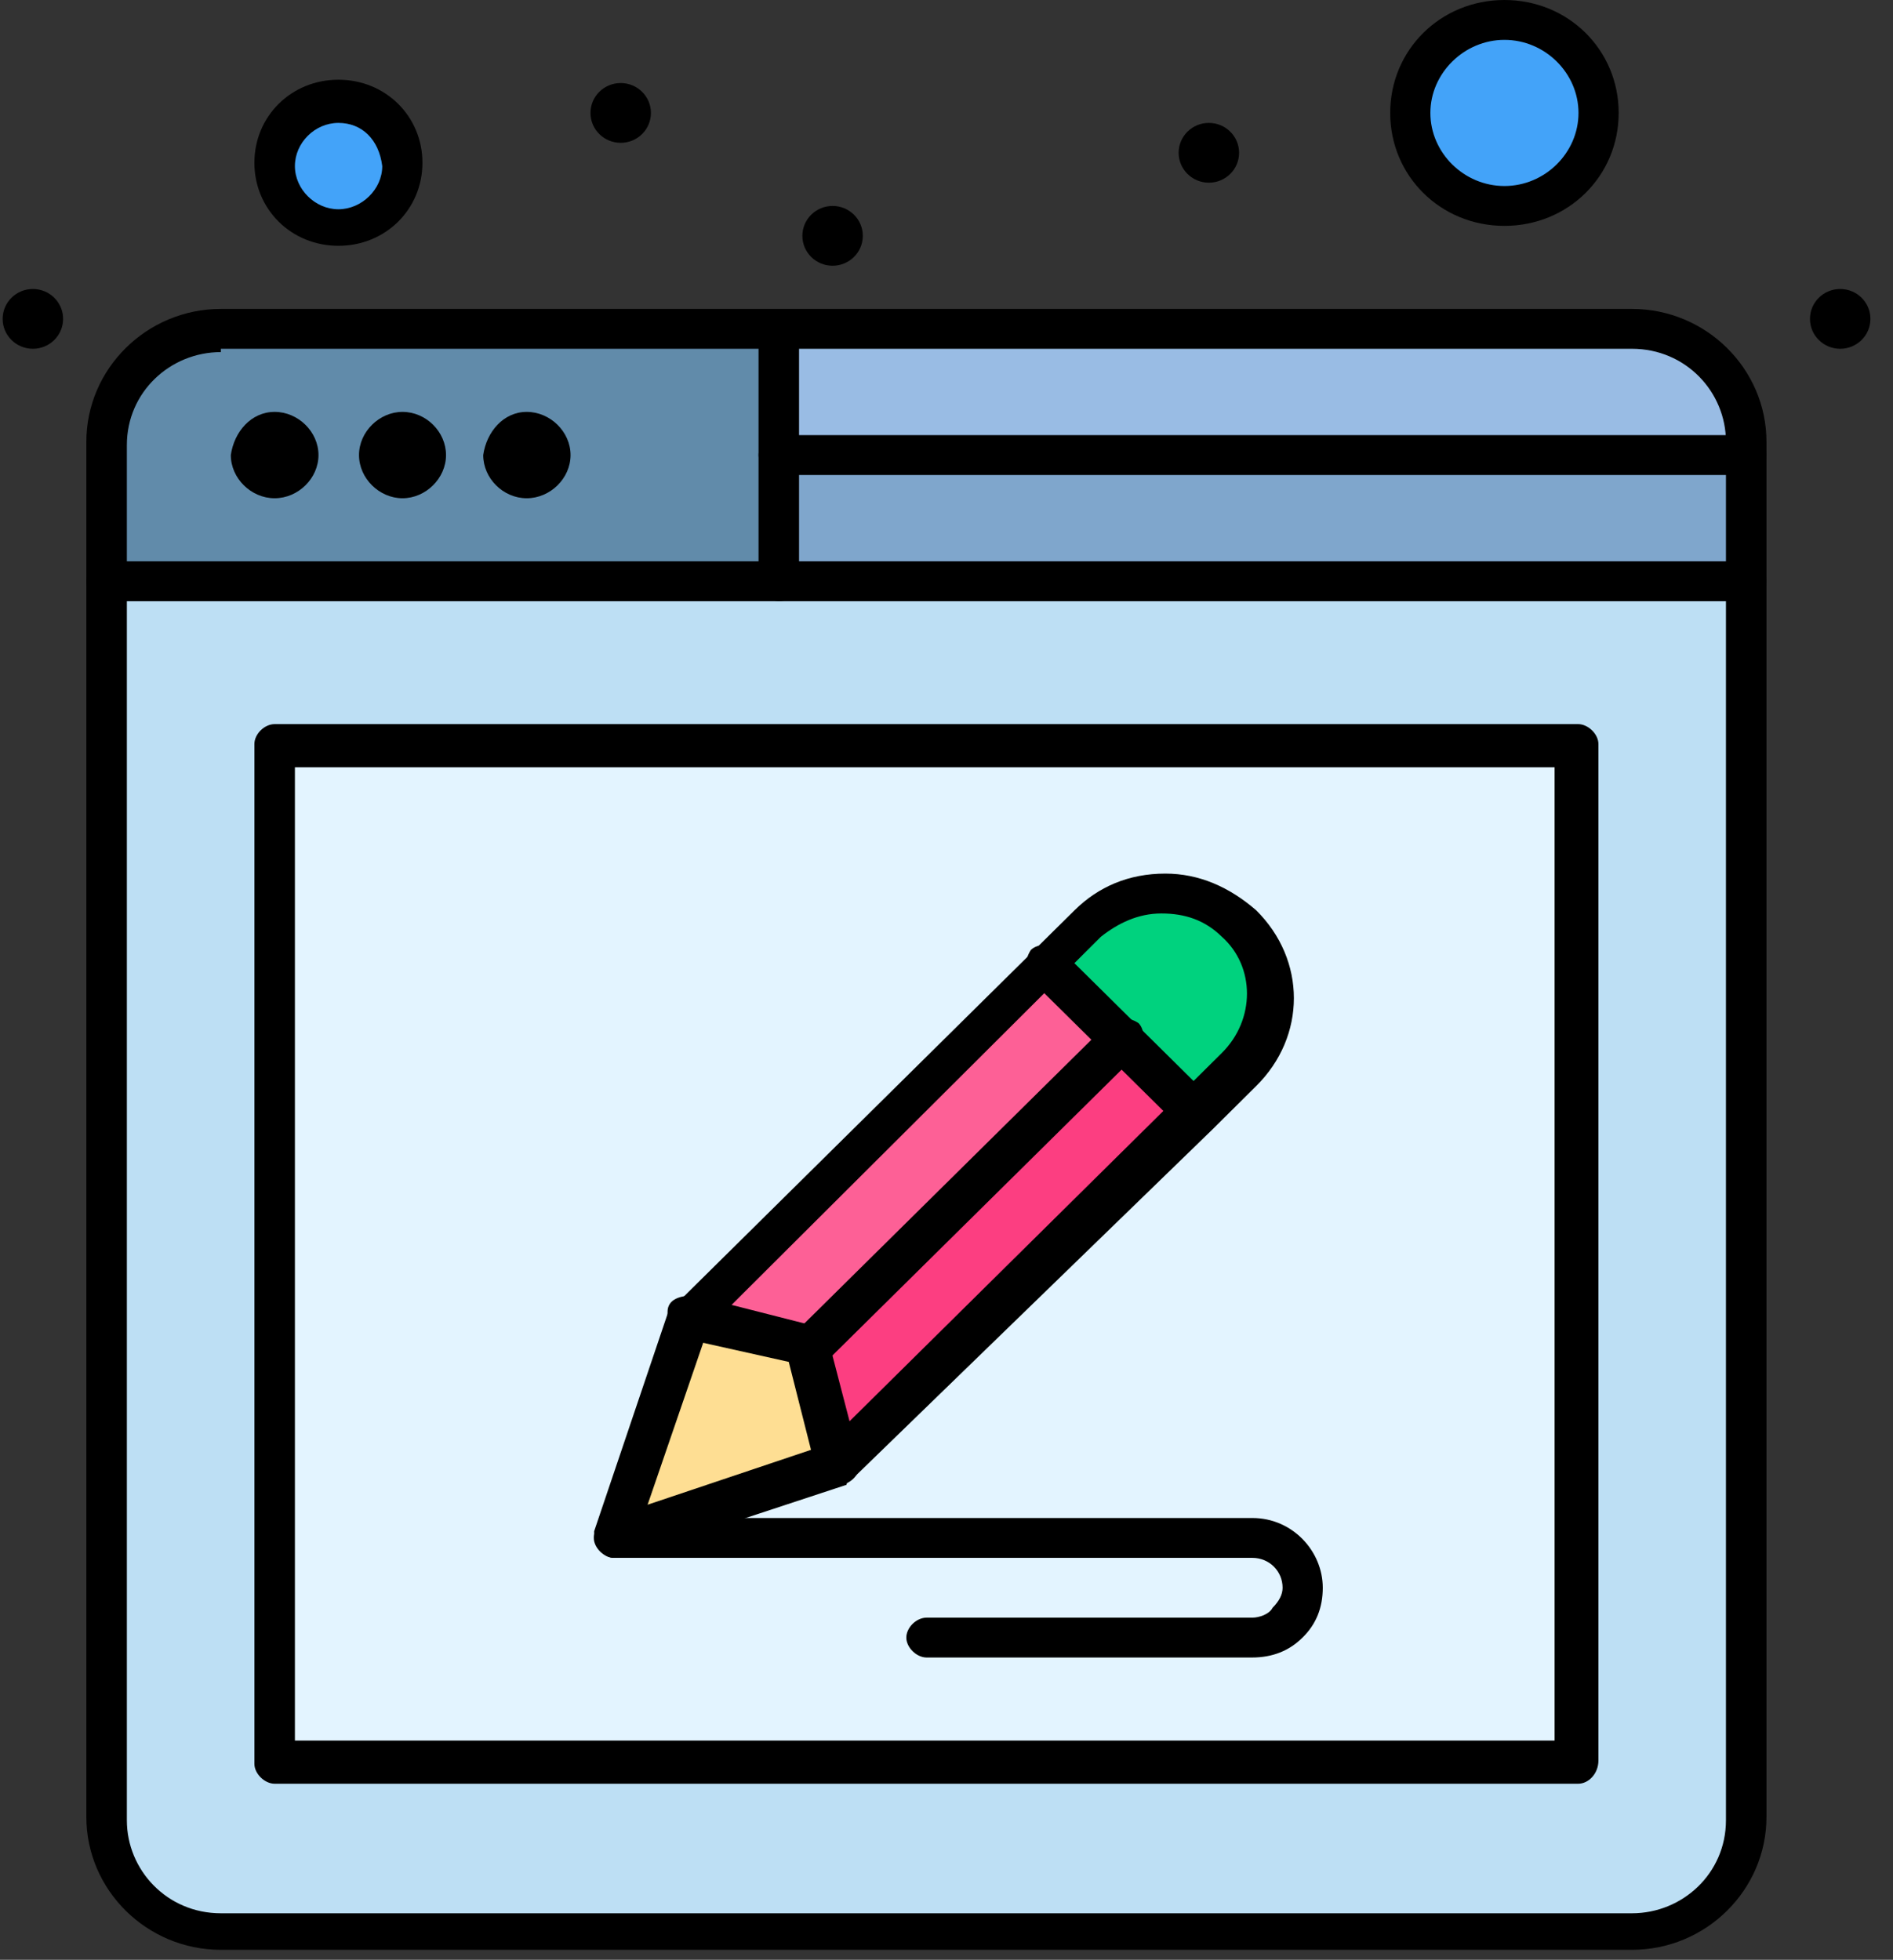 <svg width="57" height="59" viewBox="0 0 57 59" fill="none" xmlns="http://www.w3.org/2000/svg">
<rect x="0" y="0" width="57" height="59" fill="#333333" stroke="none"/>
<g id="37, Web Page, Edit, Tools, Write">
<g id="Group">
<path id="Vector" d="M10.19 3.1C11.2 3.1 12.11 3.9 12.11 5C12.11 6 11.3 6.9 10.19 6.9C9.08 6.9 8.27 6.1 8.27 5C8.27 3.9 9.18 3.1 10.19 3.1Z" fill="#43A3F9"/>
<path id="Vector_2" d="M45.3 0.6C46.92 0.6 48.13 1.9 48.13 3.4C48.13 5 46.81 6.2 45.3 6.2C43.79 6.2 42.47 4.9 42.47 3.4C42.47 1.8 43.68 0.6 45.3 0.6Z" fill="#43A3F9"/>
<path id="Vector_3" d="M23.45 17.4H3.22V13.3C3.22 11.4 4.74 9.9 6.66 9.9H23.45V17.4Z" fill="#618BAA"/>
<path id="Vector_4" d="M52.58 13.7H23.45V17.5H52.58V13.7Z" fill="#7FA6CC"/>
<path id="Vector_5" d="M52.58 13.3V13.7H23.45V9.9H49.14C51.06 9.9 52.58 11.4 52.58 13.3Z" fill="#99BCE4"/>
<path id="Vector_6" d="M23.45 17.4H3.22V54.7C3.22 56.6 4.74 58.1 6.66 58.1H49.15C51.07 58.1 52.59 56.6 52.59 54.7V17.4H23.46H23.45Z" fill="#BDDFF4"/>
<path id="Vector_7" d="M47.52 22.4V53H8.27V22.4H47.52Z" fill="#E3F4FF"/>
<path id="Vector_8" d="M24.36 40.5L25.17 44.1L18.49 46.3L20.72 39.6L24.36 40.5Z" fill="#FEDE93"/>
<path id="Vector_9" d="M35.89 33.5L25.17 44.1L24.36 40.5L33.66 31.3L35.89 33.5Z" fill="#FC3E81"/>
<path id="Vector_10" d="M31.44 29L33.66 31.3L24.36 40.5L20.72 39.6L31.44 29Z" fill="#FD6096"/>
<path id="Vector_11" d="M37.31 27.7C38.52 28.9 38.52 30.9 37.31 32.1L36 33.4L33.77 31.2L31.54 29L32.86 27.7C34.07 26.5 36 26.5 37.31 27.7Z" fill="#00D27E"/>
<path id="Vector_12" d="M55.41 8.7C55.91 8.7 56.32 9.1 56.32 9.6C56.32 10.1 55.91 10.5 55.41 10.5C54.91 10.5 54.5 10.1 54.5 9.6C54.5 9.1 54.91 8.7 55.41 8.7Z" fill="black"/>
<path id="Vector_13" d="M36.4 3.7C36.9 3.7 37.31 4.1 37.31 4.6C37.31 5.1 36.9 5.5 36.4 5.5C35.9 5.5 35.49 5.1 35.49 4.6C35.49 4.1 35.9 3.7 36.4 3.7Z" fill="black"/>
<path id="Vector_14" d="M25.07 6.2C25.57 6.2 25.98 6.6 25.98 7.1C25.98 7.6 25.57 8 25.07 8C24.57 8 24.16 7.6 24.16 7.1C24.16 6.6 24.57 6.2 25.07 6.2Z" fill="black"/>
<path id="Vector_15" d="M18.69 2.5C19.19 2.5 19.6 2.9 19.6 3.4C19.6 3.9 19.19 4.3 18.69 4.3C18.19 4.3 17.78 3.9 17.78 3.4C17.78 2.9 18.19 2.5 18.69 2.5Z" fill="black"/>
<path id="Vector_16" d="M15.86 12.4C16.57 12.4 17.18 13 17.18 13.7C17.18 14.4 16.57 15 15.86 15C15.15 15 14.55 14.4 14.55 13.7C14.65 13 15.16 12.4 15.86 12.4Z" fill="black"/>
<path id="Vector_17" d="M12.12 12.4C12.83 12.4 13.43 13 13.43 13.7C13.43 14.4 12.82 15 12.12 15C11.42 15 10.81 14.4 10.81 13.7C10.81 13 11.42 12.4 12.12 12.4Z" fill="black"/>
<path id="Vector_18" d="M8.27 12.4C8.98 12.4 9.59 13 9.59 13.7C9.59 14.4 8.98 15 8.27 15C7.56 15 6.95 14.4 6.95 13.7C7.05 13 7.56 12.4 8.27 12.4Z" fill="black"/>
<path id="Vector_19" d="M0.99 8.7C1.49 8.7 1.9 9.1 1.9 9.6C1.9 10.1 1.49 10.5 0.99 10.5C0.49 10.5 0.08 10.1 0.08 9.6C0.08 9.1 0.49 8.7 0.99 8.7Z" fill="black"/>
<path id="Vector_20" d="M52.58 18.1H3.21C2.91 18.1 2.6 17.8 2.6 17.5C2.6 17.2 2.9 16.9 3.21 16.9H52.58C52.88 16.9 53.19 17.2 53.19 17.5C53.19 17.8 52.89 18.1 52.58 18.1Z" fill="black"/>
<path id="Vector_21" d="M52.58 14.3H23.45C23.15 14.3 22.84 14 22.84 13.7C22.84 13.4 23.14 13.1 23.45 13.1H52.58C52.88 13.1 53.19 13.4 53.19 13.7C53.19 14 52.89 14.3 52.58 14.3Z" fill="black"/>
<path id="Vector_22" d="M10.19 7.4C8.77 7.4 7.66 6.3 7.66 4.9C7.66 3.5 8.77 2.4 10.19 2.4C11.61 2.4 12.72 3.5 12.72 4.9C12.72 6.3 11.61 7.4 10.19 7.4ZM10.19 3.7C9.48 3.7 8.88 4.3 8.88 5C8.88 5.7 9.49 6.3 10.19 6.3C10.89 6.3 11.51 5.7 11.51 5C11.41 4.2 10.9 3.7 10.19 3.7Z" fill="black"/>
<path id="Vector_23" d="M45.3 6.8C43.38 6.8 41.86 5.3 41.86 3.4C41.86 1.5 43.38 0 45.3 0C47.22 0 48.74 1.5 48.74 3.4C48.74 5.3 47.22 6.8 45.3 6.8ZM45.3 1.2C44.09 1.2 43.07 2.2 43.07 3.4C43.07 4.6 44.08 5.6 45.3 5.6C46.52 5.6 47.53 4.6 47.53 3.4C47.53 2.2 46.52 1.2 45.3 1.2Z" fill="black"/>
<path id="Vector_24" d="M23.45 18.1C23.15 18.1 22.84 17.8 22.84 17.5V10C22.84 9.7 23.14 9.4 23.45 9.4C23.76 9.4 24.06 9.7 24.06 10V17.5C24.06 17.8 23.86 18.1 23.45 18.1Z" fill="black"/>
<path id="Vector_25" d="M49.14 58.7H6.65C4.42 58.7 2.6 56.9 2.6 54.7V13.3C2.6 11.1 4.42 9.3 6.65 9.3H49.14C51.37 9.3 53.19 11.1 53.19 13.3V54.7C53.19 56.9 51.37 58.7 49.14 58.7ZM6.65 10.6C5.13 10.6 3.82 11.8 3.82 13.4V54.8C3.82 56.3 5.03 57.6 6.65 57.6H49.14C50.66 57.6 51.97 56.4 51.97 54.8V13.3C51.97 11.8 50.76 10.5 49.14 10.5H6.65V10.6Z" fill="black"/>
<path id="Vector_26" d="M47.52 53.7H8.27C7.97 53.7 7.66 53.4 7.66 53.1V22.4C7.66 22.1 7.96 21.8 8.27 21.8H47.52C47.82 21.8 48.13 22.1 48.13 22.4V53C48.13 53.4 47.83 53.7 47.52 53.7ZM8.88 52.4H46.81V23.1H8.88V52.4Z" fill="black"/>
<path id="Vector_27" d="M18.49 46.9C18.29 46.9 18.19 46.8 18.09 46.7C17.89 46.5 17.89 46.3 17.89 46.1L20.12 39.5C20.12 39.4 20.22 39.3 20.32 39.3L32.36 27.4C33.07 26.7 33.98 26.3 35.09 26.3C36.1 26.3 37.01 26.7 37.82 27.4C39.34 28.9 39.34 31.2 37.82 32.7L36.51 34L25.69 44.5C25.59 44.6 25.49 44.6 25.49 44.7L18.81 46.9H18.51H18.49ZM21.32 40L19.5 45.3L24.86 43.5L35.48 33L36.79 31.7C37.8 30.7 37.8 29.1 36.79 28.2C36.28 27.7 35.68 27.5 34.97 27.5C34.26 27.5 33.66 27.8 33.15 28.2L21.31 40H21.32Z" fill="black"/>
<path id="Vector_28" d="M25.17 44.7C24.87 44.7 24.66 44.5 24.56 44.2L23.75 41L20.61 40.3C20.31 40.2 20.1 39.9 20.1 39.5C20.1 39.1 20.5 39 20.91 39L24.45 39.9C24.65 40 24.85 40.1 24.96 40.4L25.87 43.9C25.97 44.2 25.77 44.6 25.36 44.7H25.16H25.17Z" fill="black"/>
<path id="Vector_29" d="M24.36 41.2C24.16 41.2 24.06 41.1 23.96 41C23.76 40.8 23.76 40.4 23.96 40.1L33.37 30.8C33.57 30.6 33.98 30.6 34.28 30.8C34.48 31 34.48 31.4 34.28 31.7L24.87 41C24.67 41.1 24.47 41.2 24.36 41.2Z" fill="black"/>
<path id="Vector_30" d="M35.89 34.1C35.69 34.1 35.59 34 35.49 33.9L31.04 29.5C30.84 29.3 30.84 28.9 31.04 28.6C31.24 28.4 31.65 28.4 31.95 28.6L36.4 33C36.6 33.2 36.6 33.6 36.4 33.9C36.3 34 36.1 34.1 35.89 34.1Z" fill="black"/>
<path id="Vector_31" d="M37.71 49.9H27.9C27.6 49.9 27.29 49.6 27.29 49.3C27.29 49 27.59 48.7 27.9 48.7H37.71C37.91 48.7 38.22 48.6 38.32 48.4C38.52 48.2 38.62 48 38.62 47.8C38.62 47.3 38.22 46.9 37.71 46.9H18.49C18.19 46.9 17.88 46.6 17.88 46.3C17.88 46 18.18 45.7 18.49 45.7H37.71C38.92 45.7 39.83 46.7 39.83 47.8C39.83 48.4 39.63 48.9 39.22 49.3C38.82 49.7 38.31 49.9 37.7 49.9H37.71Z" fill="black"/>
</g>
</g>
</svg>
